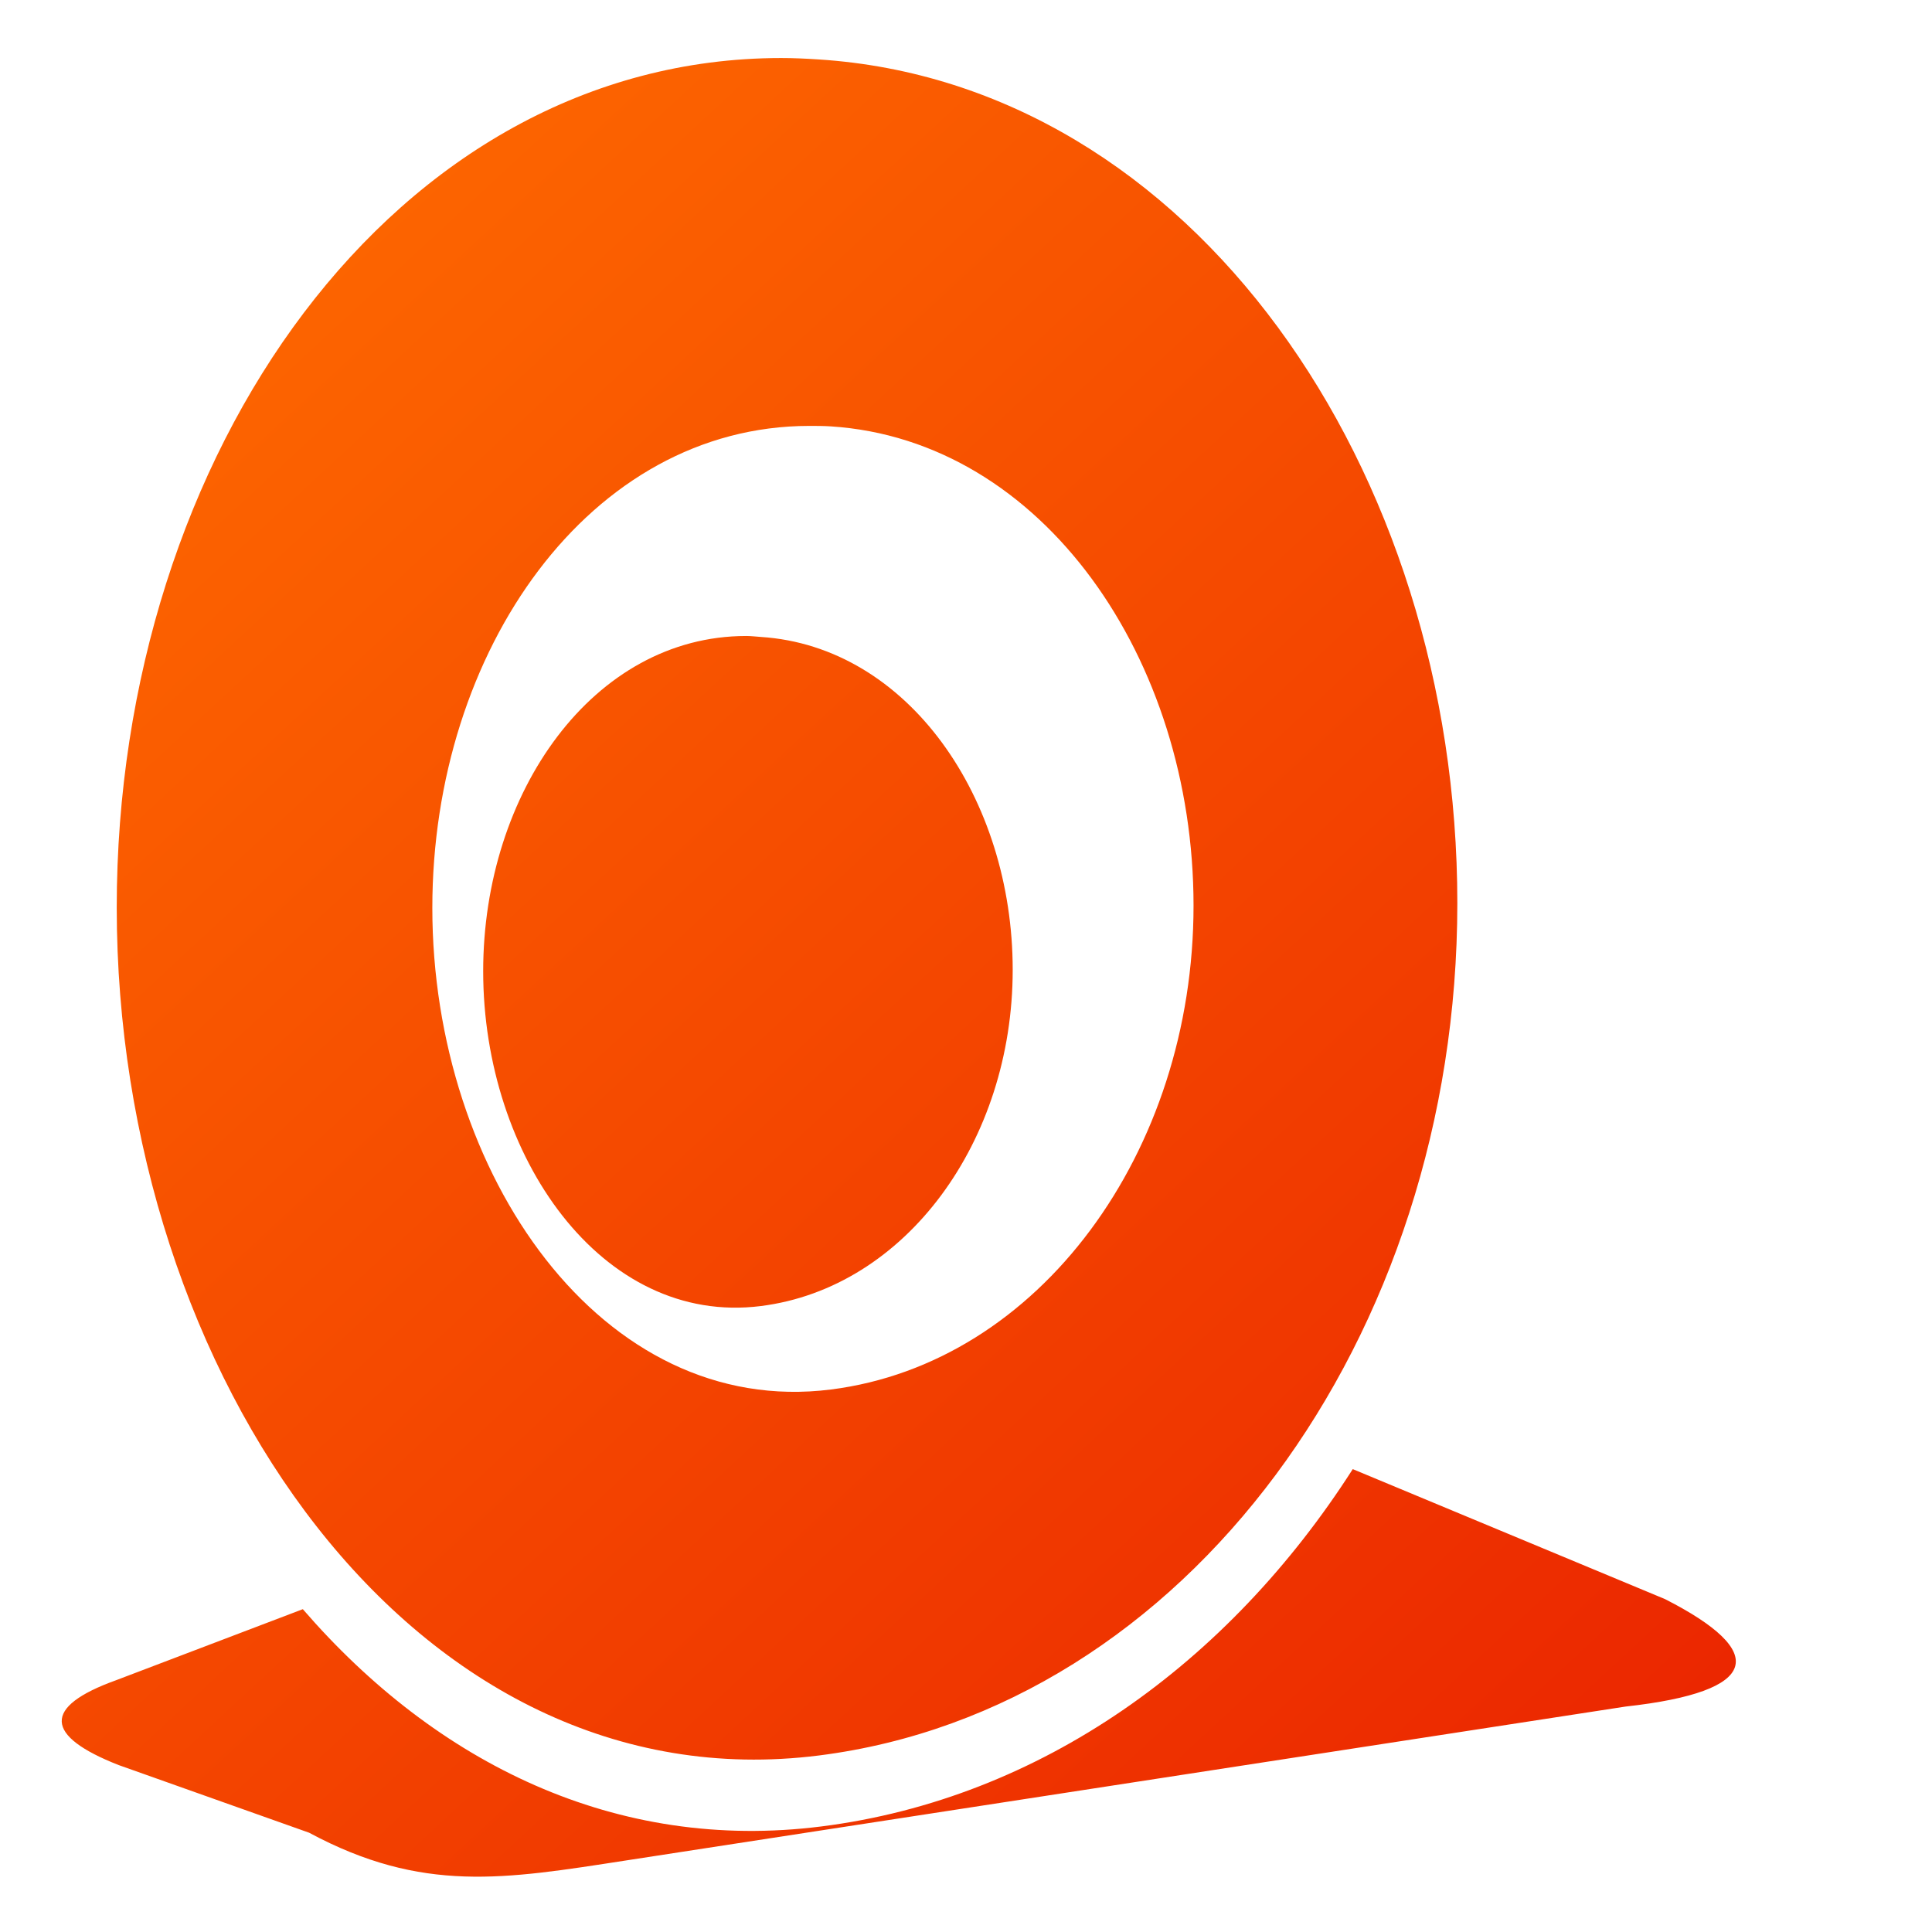 <?xml version="1.0" encoding="UTF-8" standalone="no"?>
<!-- Created with Inkscape (http://www.inkscape.org/) -->

<svg
   xmlns:dc="http://purl.org/dc/elements/1.1/"
   xmlns:cc="http://creativecommons.org/ns#"
   xmlns:rdf="http://www.w3.org/1999/02/22-rdf-syntax-ns#"
   xmlns:svg="http://www.w3.org/2000/svg"
   xmlns="http://www.w3.org/2000/svg"
   xmlns:xlink="http://www.w3.org/1999/xlink"
   xmlns:sodipodi="http://sodipodi.sourceforge.net/DTD/sodipodi-0.dtd"
   xmlns:inkscape="http://www.inkscape.org/namespaces/inkscape"
   width="128"
   height="128"
   id="svg6934"
   sodipodi:version="0.32"
   inkscape:version="0.48.3.1 r9886"
   version="1.0"
   sodipodi:docname="aaa-generic.svg"
   inkscape:output_extension="org.inkscape.output.svg.inkscape">
  <defs
     id="defs6936">
    <linearGradient
       id="linearGradient5344">
      <stop
         style="stop-color:#000000;stop-opacity:1;"
         offset="0"
         id="stop5346" />
      <stop
         style="stop-color:#000000;stop-opacity:0;"
         offset="1"
         id="stop5348" />
    </linearGradient>
    <linearGradient
       id="linearGradient5165-7-9-8-2">
      <stop
         id="stop5167-4-8-6-9"
         style="stop-color:#ffffff;stop-opacity:1"
         offset="0" />
      <stop
         id="stop5169-5-5-2-9"
         style="stop-color:#ffffff;stop-opacity:0"
         offset="1" />
    </linearGradient>
    <linearGradient
       inkscape:collect="always"
       xlink:href="#linearGradient5344"
       id="linearGradient3107"
       gradientUnits="userSpaceOnUse"
       gradientTransform="matrix(5.334,0,0,5.334,-1451.48,-5864.557)"
       x1="305.234"
       y1="1137.068"
       x2="283.351"
       y2="1104.202" />
    <linearGradient
       inkscape:collect="always"
       xlink:href="#linearGradient5165-7-9-8-2"
       id="linearGradient3092"
       gradientUnits="userSpaceOnUse"
       gradientTransform="translate(-40,140)"
       x1="22.934"
       y1="-144.768"
       x2="18.619"
       y2="-96.332" />
    <linearGradient
       inkscape:collect="always"
       xlink:href="#linearGradient5344"
       id="linearGradient3094"
       gradientUnits="userSpaceOnUse"
       gradientTransform="translate(-40,140)"
       x1="7.953"
       y1="2.242"
       x2="13.667"
       y2="-64.465" />
    <linearGradient
       id="linearGradient5316-39">
      <stop
         style="stop-color:#ff6e00;stop-opacity:1;"
         offset="0"
         id="stop5320-84" />
      <stop
         style="stop-color:#eb2600;stop-opacity:1;"
         offset="1"
         id="stop5322-5" />
    </linearGradient>
    <linearGradient
       gradientTransform="translate(0,-4.295418e-6)"
       y2="107.414"
       x2="117.487"
       y1="25.087"
       x1="6.596"
       gradientUnits="userSpaceOnUse"
       id="linearGradient3047"
       xlink:href="#linearGradient5316-39"
       inkscape:collect="always" />
    <linearGradient
       inkscape:collect="always"
       xlink:href="#linearGradient5316-39"
       id="linearGradient3131"
       x1="-135.911"
       y1="4.803"
       x2="-30.712"
       y2="118.375"
       gradientUnits="userSpaceOnUse"
       gradientTransform="translate(140,0)" />
  </defs>
  <sodipodi:namedview
     id="base"
     pagecolor="#ffffff"
     bordercolor="#666666"
     borderopacity="1.0"
     inkscape:pageopacity="0.0"
     inkscape:pageshadow="2"
     inkscape:zoom="1.4"
     inkscape:cx="158.4803"
     inkscape:cy="97.701343"
     inkscape:document-units="px"
     inkscape:current-layer="layer1"
     showgrid="false"
     inkscape:window-width="1366"
     inkscape:window-height="717"
     inkscape:window-x="0"
     inkscape:window-y="0"
     inkscape:window-maximized="1" />
  <g
     inkscape:label="Capa 1"
     inkscape:groupmode="layer"
     id="layer1">
    <path
       style="fill:url(#linearGradient3131);stroke:none"
       d="M 51.746,3.844 C 26.136,3.86 7.734,30.057 7.734,60.122 c 0,31.034 19.784,59.566 46.522,56.183 24.311,-3.076 42.296,-27.684 42.296,-56.469 0,-28.785 -17.578,-54.289 -42.296,-55.897 -0.841,-0.055 -1.684,-0.096 -2.51,-0.095 z m 1.875,24.373 c 0.469,-3.07e-4 0.953,7.52e-4 1.43,0.032 14.031,0.913 24.024,15.406 24.024,31.746 0,16.34 -10.223,30.317 -24.024,32.063 C 39.873,93.978 28.643,77.77 28.643,60.153 c 0,-17.066 10.44,-31.927 24.977,-31.936 z m -4.195,13.919 c -10.109,0.007 -17.414,10.345 -17.414,22.212 0,12.25 7.845,23.516 18.399,22.181 9.596,-1.214 16.683,-10.914 16.683,-22.276 0,-11.362 -6.927,-21.419 -16.683,-22.054 -0.332,-0.022 -0.659,-0.064 -0.985,-0.064 z M 89.624,97.333 C 81.383,110.207 68.943,119.169 54.415,121.007 40.819,122.727 28.902,116.829 20.063,106.612 l -12.361,4.703 c -4.927,1.77 -4.757,3.696 0.159,5.625 l 12.616,4.481 c 7.516,4.038 12.944,3.08 20.973,1.843 l 66.256,-10.201 c 8.987,-0.994 9.454,-3.632 2.606,-7.118 L 89.624,97.333 z"
       id="path3124"
       inkscape:connector-curvature="0" />
  </g>
</svg>
